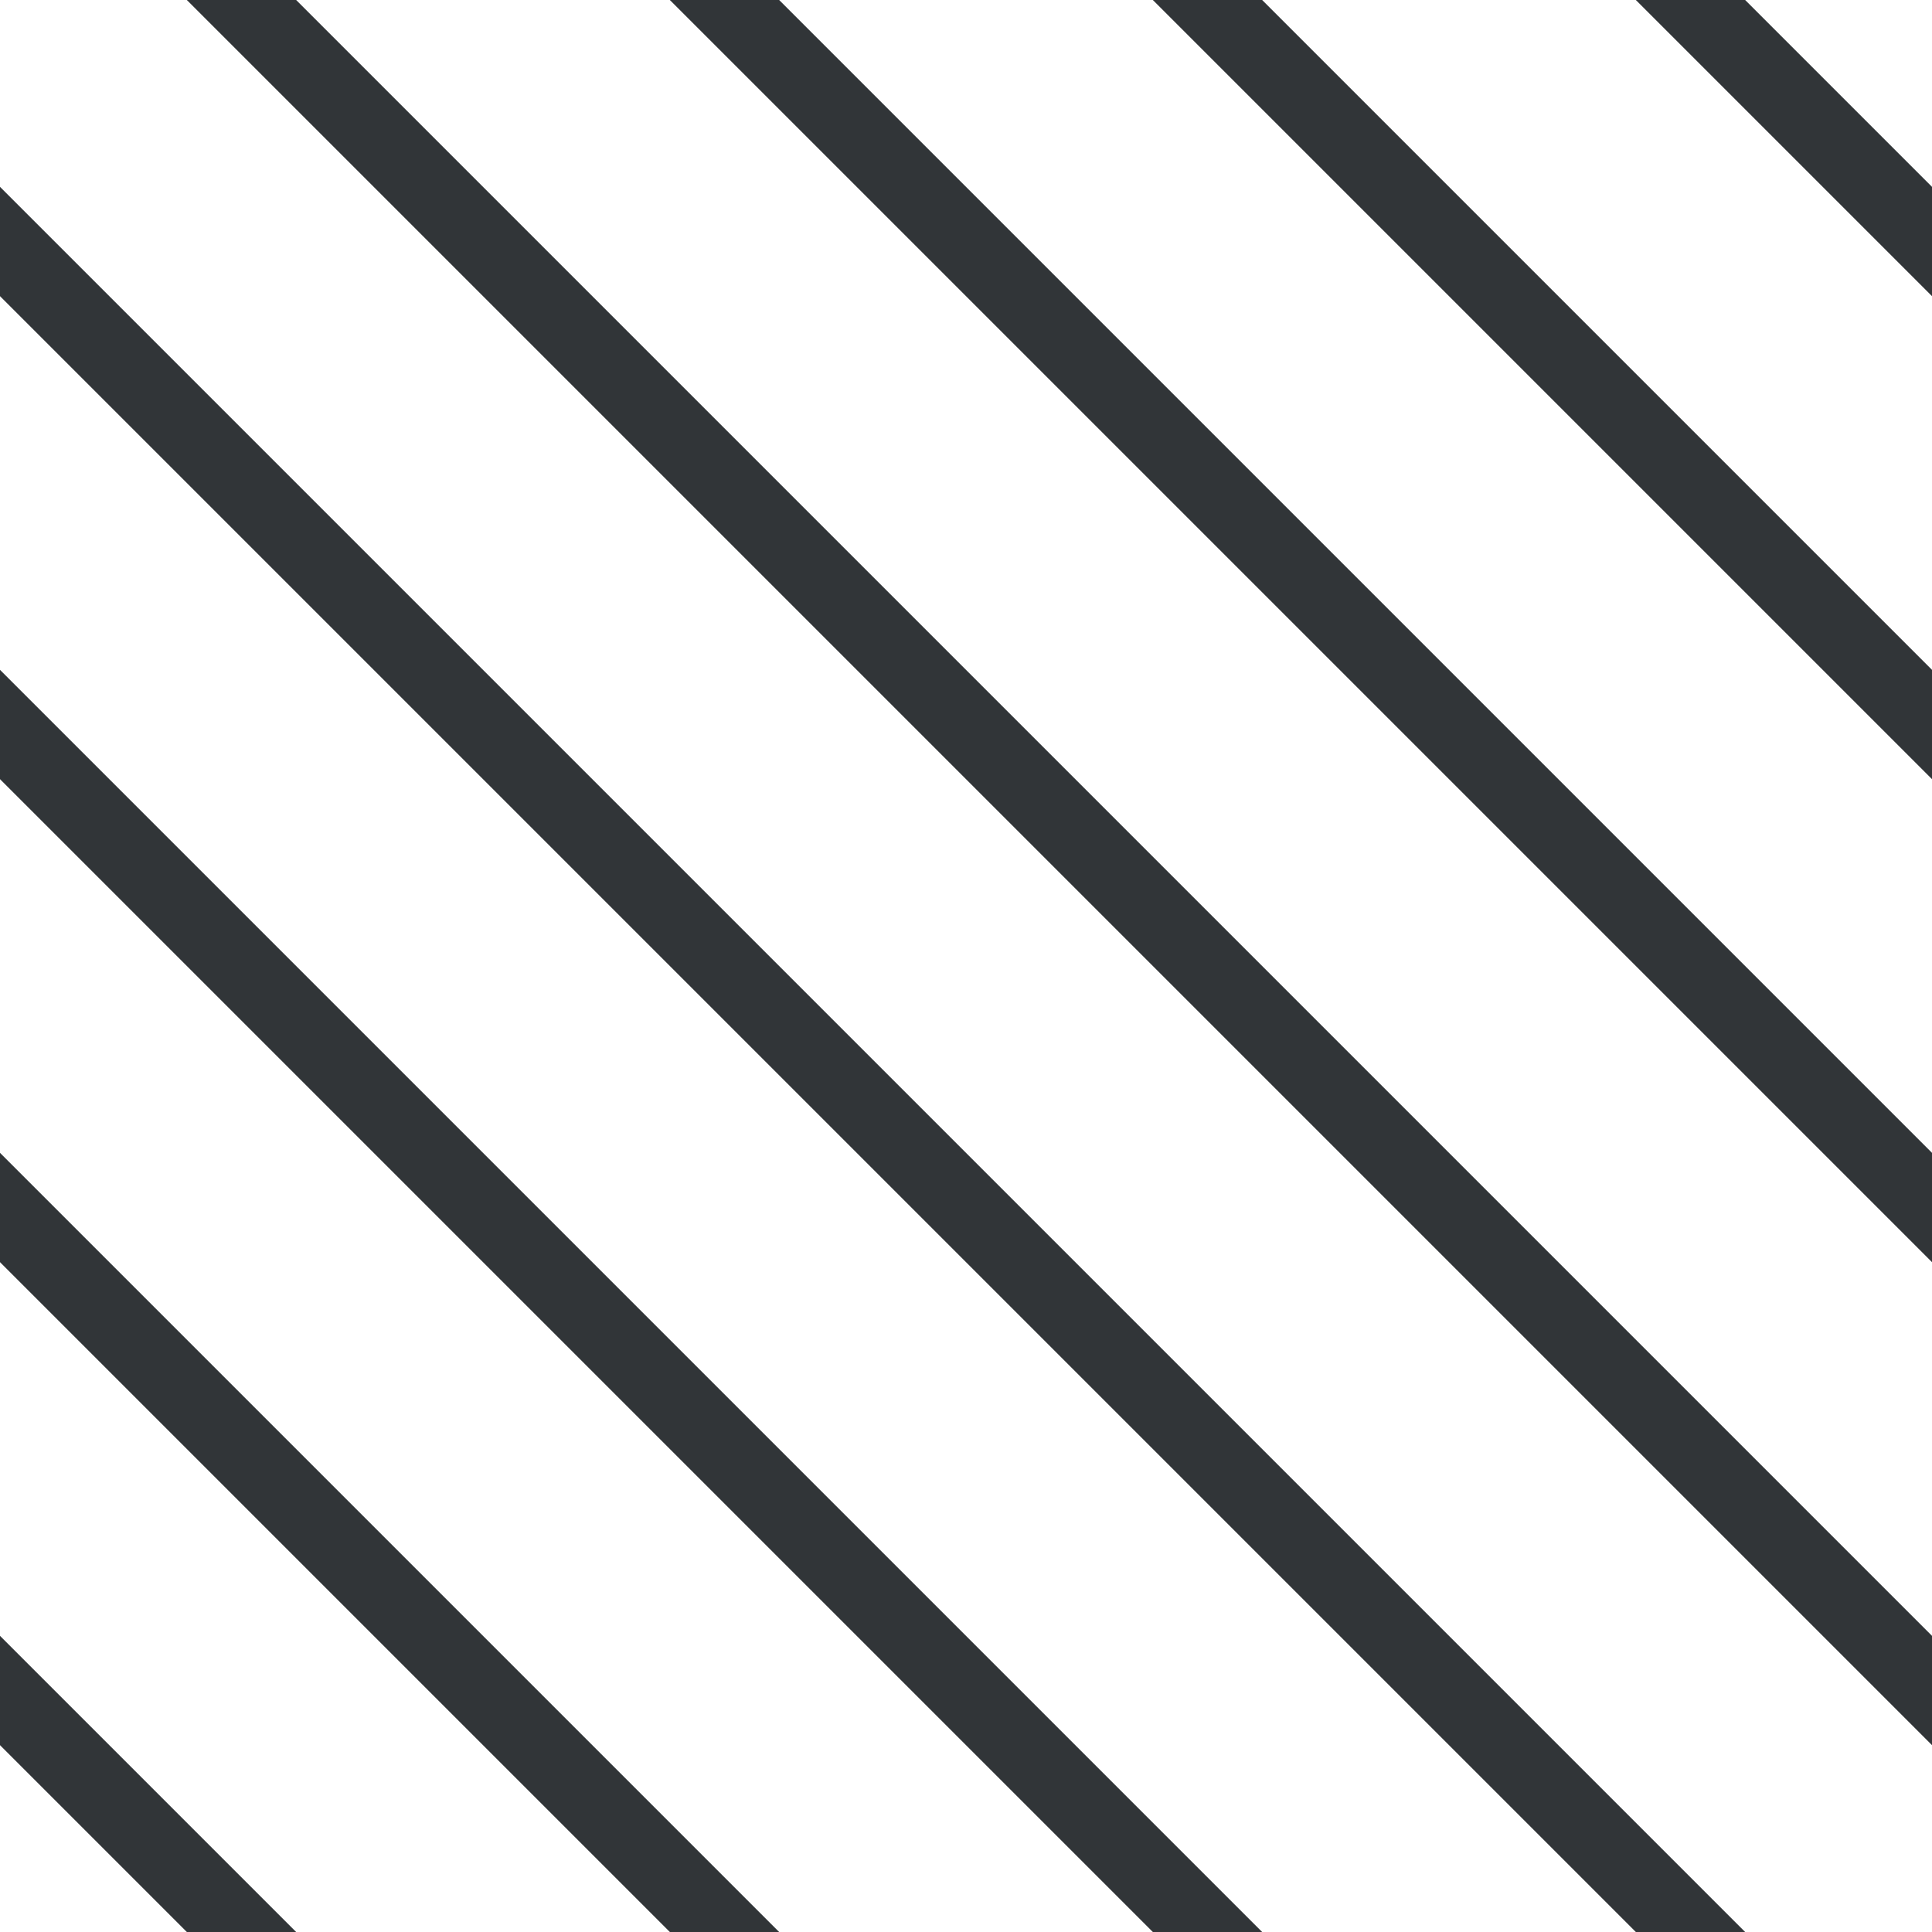 <?xml version="1.0" encoding="UTF-8"?>
<svg xmlns="http://www.w3.org/2000/svg" xmlns:xlink="http://www.w3.org/1999/xlink" style="isolation:isolate" viewBox="0 0 200 200" width="200" height="200">
<line x1='0' y1='25' x2='175' y2='200' stroke-width='8' stroke-linecap='square' stroke='#313538' />
<line x1='0' y1='75' x2='125' y2='200' stroke-width='8' stroke-linecap='square' stroke='#313538' />
<line x1='0' y1='125' x2='75' y2='200' stroke-width='8' stroke-linecap='square' stroke='#313538' />
<line x1='0' y1='175' x2='25' y2='200' stroke-width='8' stroke-linecap='square' stroke='#313538' />
<line x1='25' y1='0' x2='200' y2='175' stroke-width='8' stroke-linecap='square' stroke='#313538' />
<line x1='75' y1='0' x2='200' y2='125' stroke-width='8' stroke-linecap='square' stroke='#313538' />
<line x1='125' y1='0' x2='200' y2='75' stroke-width='8' stroke-linecap='square' stroke='#313538' />
<line x1='175' y1='0' x2='200' y2='25' stroke-width='8' stroke-linecap='square' stroke='#313538' />
</svg>
